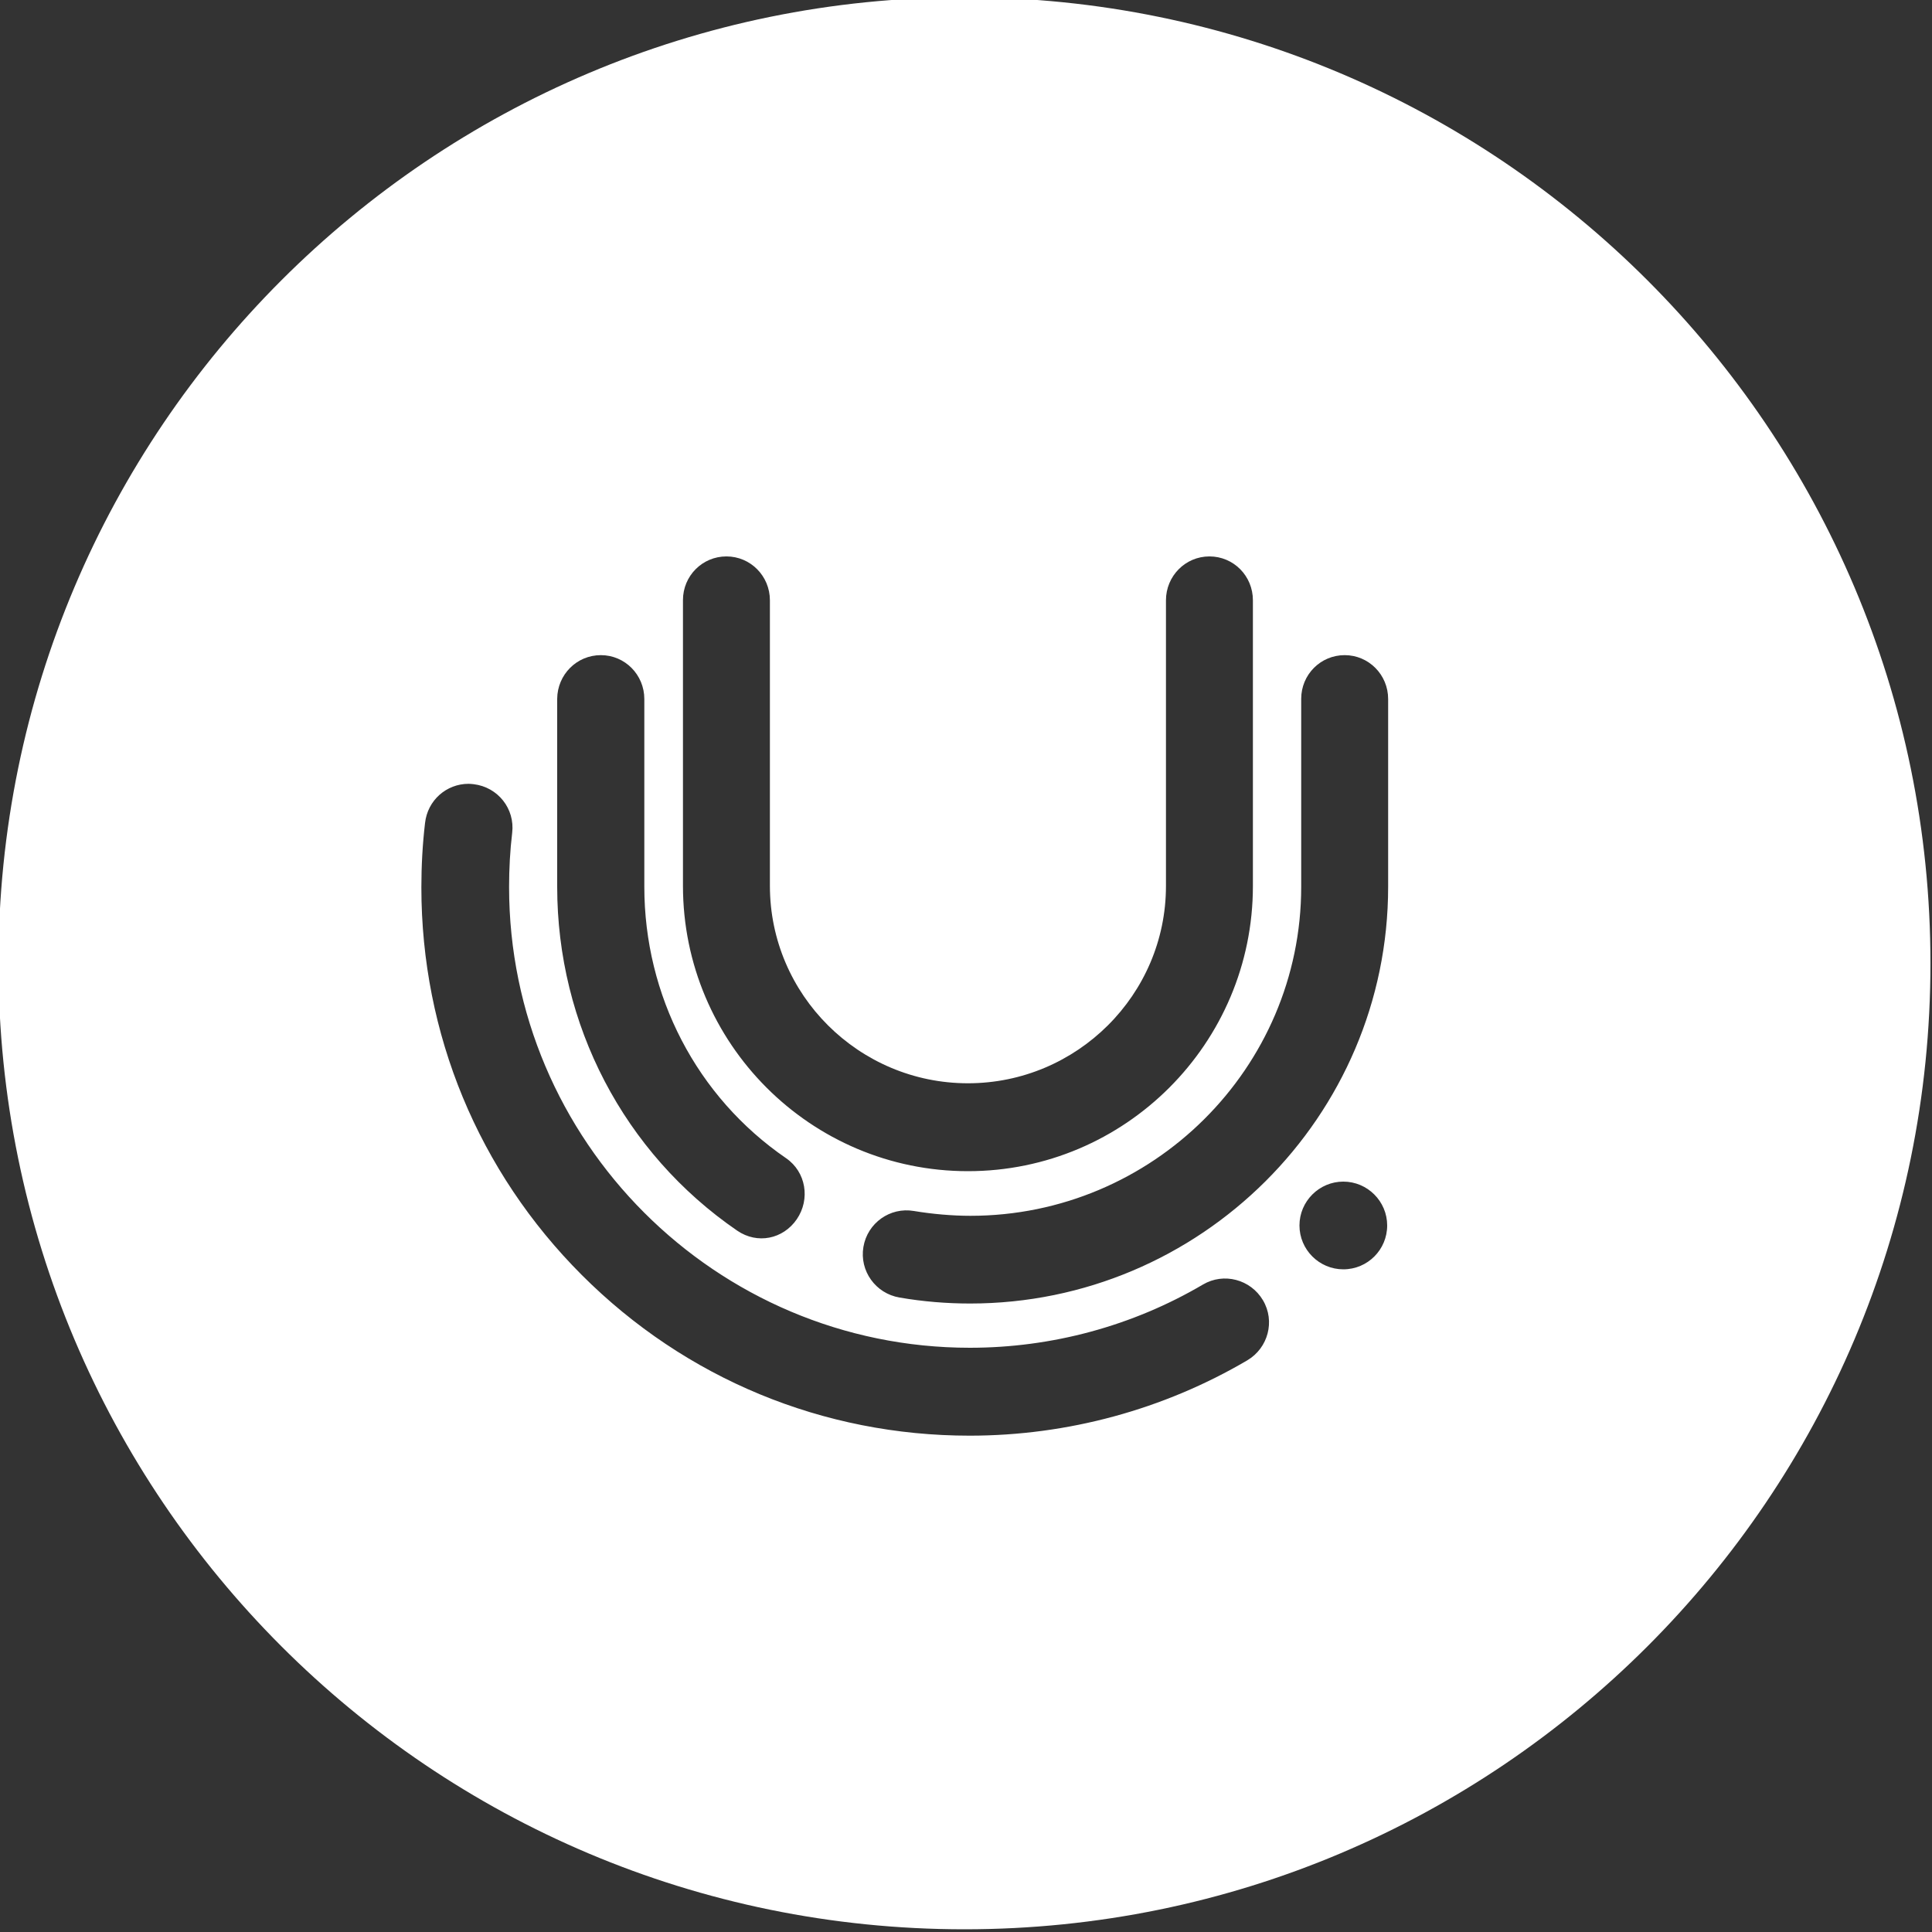 <?xml version="1.0" encoding="utf-8"?>
<!-- Generator: Adobe Illustrator 18.1.1, SVG Export Plug-In . SVG Version: 6.00 Build 0)  -->
<!DOCTYPE svg PUBLIC "-//W3C//DTD SVG 1.1//EN" "http://www.w3.org/Graphics/SVG/1.1/DTD/svg11.dtd">
<svg version="1.1" id="Calque_1" xmlns="http://www.w3.org/2000/svg" xmlns:xlink="http://www.w3.org/1999/xlink" x="0px" y="0px"
	 viewBox="0 0 1000 1000" enable-background="new 0 0 1000 1000" xml:space="preserve">
<rect x="0" y="0" width="1000" height="1000" fill="#333333" stroke="none"/>
<path fill="#FFFFFF" d="M499.2-1.4c-276.1,0-500,223.9-500,500s223.9,500,500,500s500-223.9,500-500S775.2-1.4,499.2-1.4z
	 M353.5,310.6c0-12.5,10-22.6,22.5-22.6s22.5,10.2,22.5,22.7v147.8c0,56.4,46.1,102.2,102.5,102.2s102.5-45.8,102.5-102.1V310.7
	c0-12.5,10-22.7,22.5-22.7s22.5,10.1,22.5,22.7v147.9c0,81.4-66.1,147.6-147.5,147.6S353.5,540,353.5,458.5V310.6z M288.4,361.7
	c0.1-12.5,10.1-22.6,22.6-22.6s22.5,10.2,22.5,22.7V459c0,56.2,27,108.7,73.4,140.5c10.3,7.1,12.6,21.2,5.5,31.6
	c-7.1,10.3-20.4,13-30.8,5.9c-58.8-40.3-93.2-106.8-93.2-178V361.7z M645.6,704.1c-43.4,25.5-93.1,39-143.7,39
	c-75.8,0-147.1-29.5-200.7-83.1c-53.6-53.6-83.1-124.9-83.1-200.7c0-11.1,0.6-22.3,1.9-33.3c1.3-11.8,11.1-20.3,22.5-20.3
	c0.9,0,1.8,0.1,2.7,0.2c12.5,1.5,21.4,12.7,19.9,25.2c-1.1,9.2-1.6,18.6-1.6,28c0,131.5,107,238.5,238.5,238.5
	c42.5,0,84.2-11.3,120.6-32.7c10.8-6.4,24.7-2.7,31.1,8.1C660.1,683.8,656.4,697.7,645.6,704.1z M695.3,657
	c-12.5,0-22.7-10.2-22.7-22.7s10.2-22.7,22.7-22.7s22.7,10.2,22.7,22.7S707.9,657,695.3,657z M718.5,459
	c0,118.9-97.2,215.7-216.4,215.7c-12,0-24.4-1-36.5-3.1c-12.4-2.1-20.8-13.8-18.7-26.2c2.1-12.4,13.8-20.7,26.1-18.6
	c9.6,1.6,20,2.5,29.3,2.5c94.2,0,171.2-76.4,171.2-170.3v-97.3c0-12.5,10-22.6,22.5-22.6s22.5,10.2,22.5,22.7V459z"/>
</svg>
